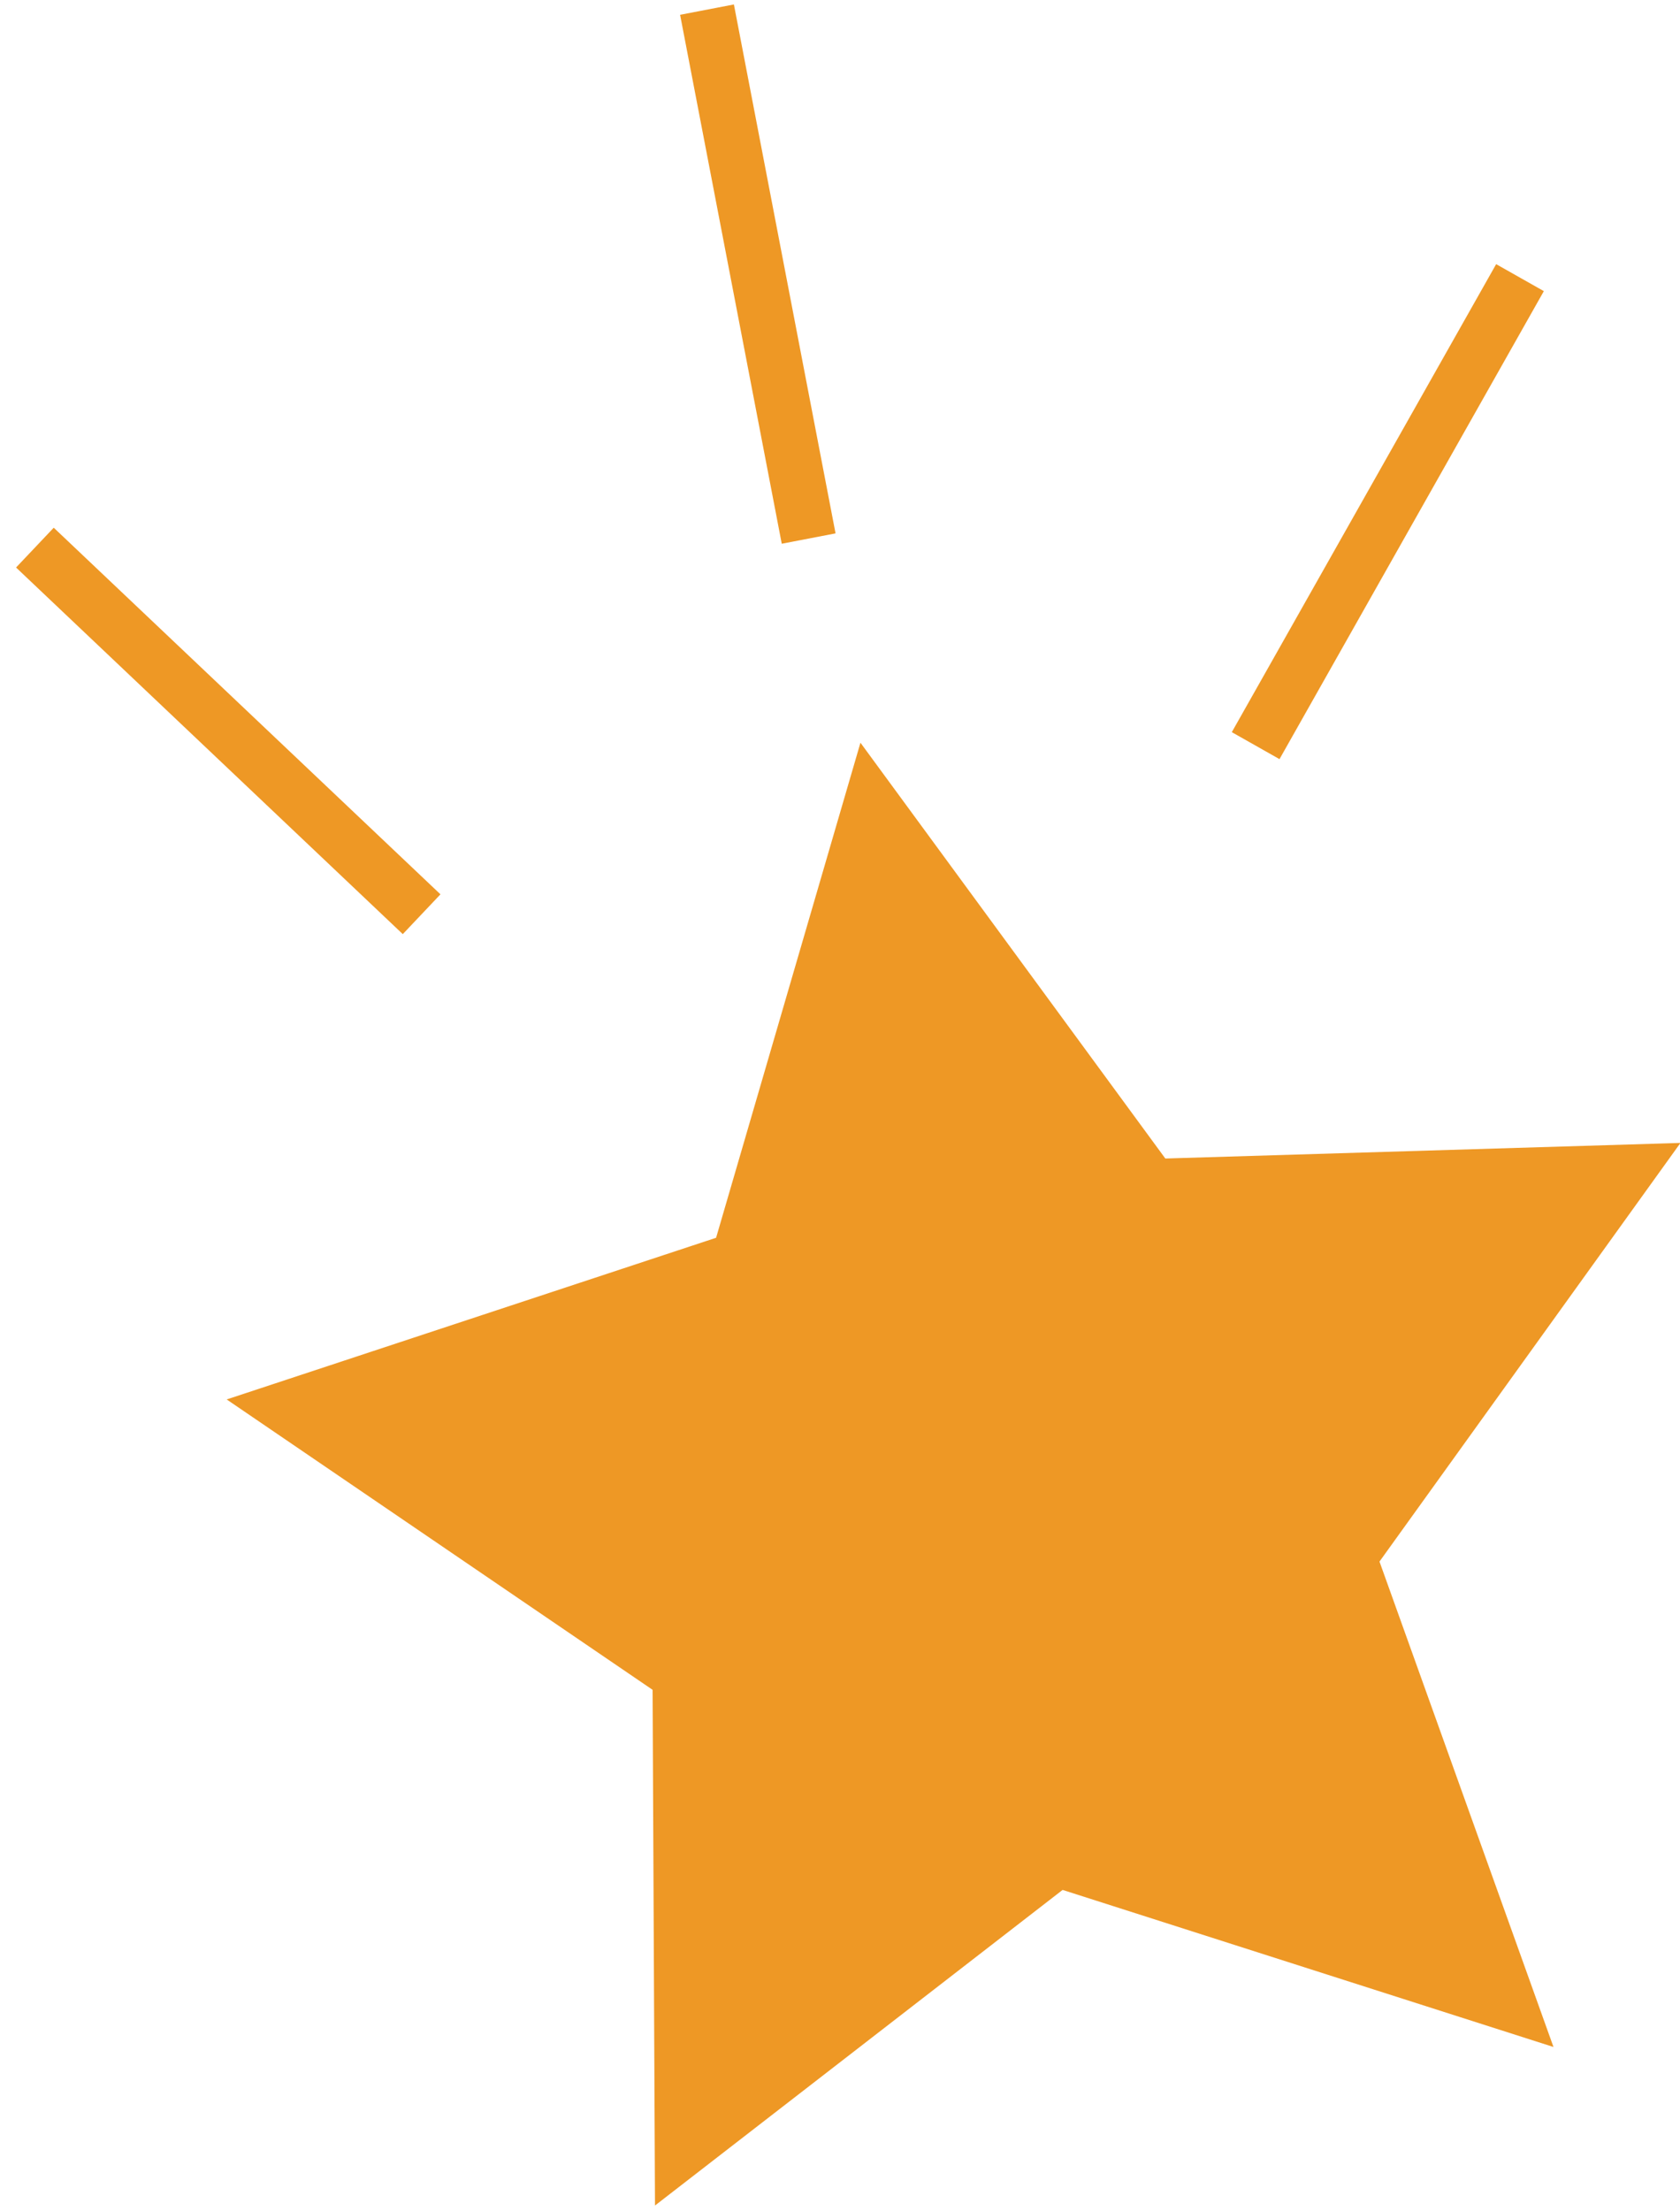 <?xml version="1.0" encoding="UTF-8"?>
<svg width="92px" height="121px" viewBox="0 0 92 121" version="1.1" xmlns="http://www.w3.org/2000/svg" xmlns:xlink="http://www.w3.org/1999/xlink">
    <!-- Generator: Sketch 44.1 (41455) - http://www.bohemiancoding.com/sketch -->
    <title>Star</title>
    <desc>Created with Sketch.</desc>
    <defs></defs>
    <g id="MOBILE" stroke="none" stroke-width="1" fill="none" fill-rule="evenodd">
        <g id="Education" transform="translate(-225, -1133)">
            <g id="Star" transform="translate(228, 1135)">
                <polygon fill="#EE9825" transform="translate(51.5, 80.5) rotate(-10) translate(-51.5, -80.5) " points="51.5 101.75 26.519 114.883 31.29 87.067 11.08 67.367 39.01 63.308 51.5 38 63.99 63.308 91.92 67.367 71.71 87.067 76.481 114.883"></polygon>
                <path d="M79.5,14.5 L66.5,37.5" id="Line" stroke="#EE9825" stroke-width="3" stroke-linecap="square"></path>
                <path d="M0,29 L19,47" id="Line" stroke="#EE9825" stroke-width="3" stroke-linecap="square"></path>
                <path d="M36,0 L41,26" id="Line" stroke="#EE9825" stroke-width="3" stroke-linecap="square"></path>
            </g>
        </g>
    </g>
</svg>